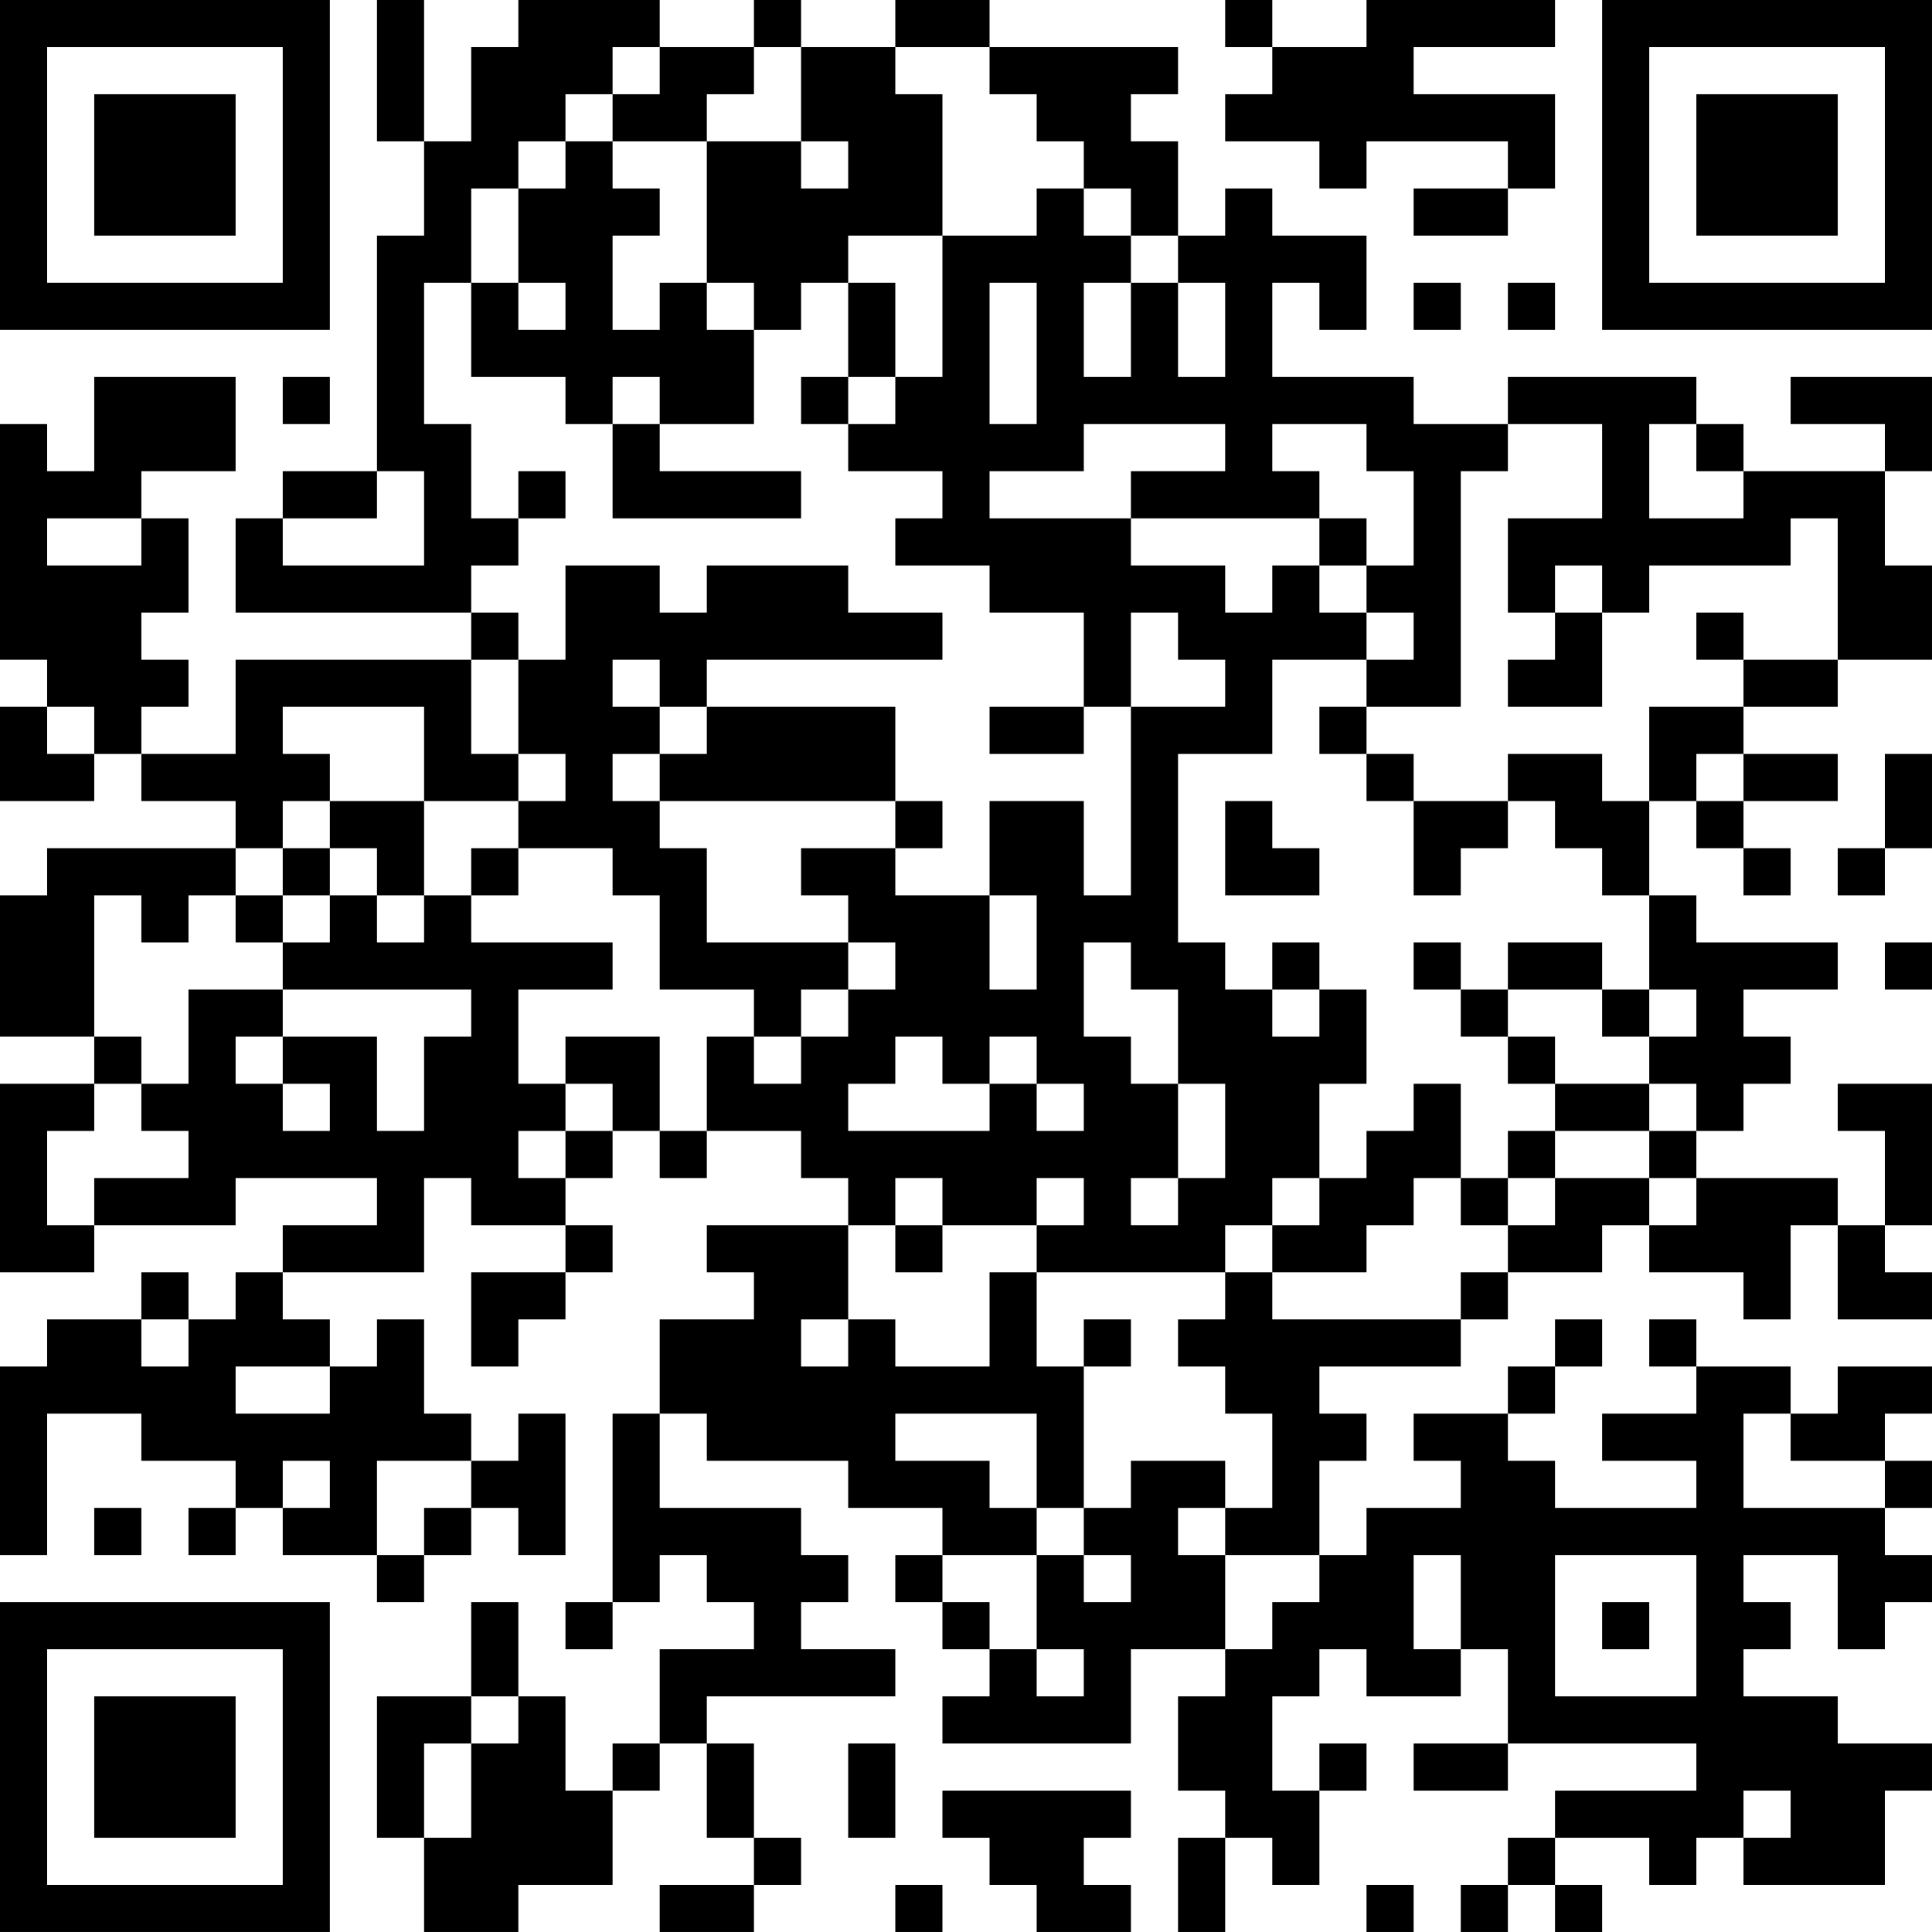 <?xml version="1.0" encoding="UTF-8"?>
<svg xmlns="http://www.w3.org/2000/svg" version="1.1" width="200" height="200" viewBox="0 0 200 200"><rect x="0" y="0" width="200" height="200" fill="#ffffff"/><g transform="scale(4.878)"><g transform="translate(0,0)"><path fill-rule="evenodd" d="M8 0L8 3L9 3L9 5L8 5L8 10L6 10L6 11L5 11L5 13L10 13L10 14L5 14L5 16L3 16L3 15L4 15L4 14L3 14L3 13L4 13L4 11L3 11L3 10L5 10L5 8L2 8L2 10L1 10L1 9L0 9L0 14L1 14L1 15L0 15L0 17L2 17L2 16L3 16L3 17L5 17L5 18L1 18L1 19L0 19L0 22L2 22L2 23L0 23L0 27L2 27L2 26L5 26L5 25L8 25L8 26L6 26L6 27L5 27L5 28L4 28L4 27L3 27L3 28L1 28L1 29L0 29L0 33L1 33L1 30L3 30L3 31L5 31L5 32L4 32L4 33L5 33L5 32L6 32L6 33L8 33L8 34L9 34L9 33L10 33L10 32L11 32L11 33L12 33L12 30L11 30L11 31L10 31L10 30L9 30L9 28L8 28L8 29L7 29L7 28L6 28L6 27L9 27L9 25L10 25L10 26L12 26L12 27L10 27L10 29L11 29L11 28L12 28L12 27L13 27L13 26L12 26L12 25L13 25L13 24L14 24L14 25L15 25L15 24L17 24L17 25L18 25L18 26L15 26L15 27L16 27L16 28L14 28L14 30L13 30L13 34L12 34L12 35L13 35L13 34L14 34L14 33L15 33L15 34L16 34L16 35L14 35L14 37L13 37L13 38L12 38L12 36L11 36L11 34L10 34L10 36L8 36L8 39L9 39L9 41L11 41L11 40L13 40L13 38L14 38L14 37L15 37L15 39L16 39L16 40L14 40L14 41L16 41L16 40L17 40L17 39L16 39L16 37L15 37L15 36L19 36L19 35L17 35L17 34L18 34L18 33L17 33L17 32L14 32L14 30L15 30L15 31L18 31L18 32L20 32L20 33L19 33L19 34L20 34L20 35L21 35L21 36L20 36L20 37L24 37L24 35L26 35L26 36L25 36L25 38L26 38L26 39L25 39L25 41L26 41L26 39L27 39L27 40L28 40L28 38L29 38L29 37L28 37L28 38L27 38L27 36L28 36L28 35L29 35L29 36L31 36L31 35L32 35L32 37L30 37L30 38L32 38L32 37L36 37L36 38L33 38L33 39L32 39L32 40L31 40L31 41L32 41L32 40L33 40L33 41L34 41L34 40L33 40L33 39L35 39L35 40L36 40L36 39L37 39L37 40L40 40L40 38L41 38L41 37L39 37L39 36L37 36L37 35L38 35L38 34L37 34L37 33L39 33L39 35L40 35L40 34L41 34L41 33L40 33L40 32L41 32L41 31L40 31L40 30L41 30L41 29L39 29L39 30L38 30L38 29L36 29L36 28L35 28L35 29L36 29L36 30L34 30L34 31L36 31L36 32L33 32L33 31L32 31L32 30L33 30L33 29L34 29L34 28L33 28L33 29L32 29L32 30L30 30L30 31L31 31L31 32L29 32L29 33L28 33L28 31L29 31L29 30L28 30L28 29L31 29L31 28L32 28L32 27L34 27L34 26L35 26L35 27L37 27L37 28L38 28L38 26L39 26L39 28L41 28L41 27L40 27L40 26L41 26L41 23L39 23L39 24L40 24L40 26L39 26L39 25L36 25L36 24L37 24L37 23L38 23L38 22L37 22L37 21L39 21L39 20L36 20L36 19L35 19L35 17L36 17L36 18L37 18L37 19L38 19L38 18L37 18L37 17L39 17L39 16L37 16L37 15L39 15L39 14L41 14L41 12L40 12L40 10L41 10L41 8L38 8L38 9L40 9L40 10L37 10L37 9L36 9L36 8L32 8L32 9L30 9L30 8L27 8L27 6L28 6L28 7L29 7L29 5L27 5L27 4L26 4L26 5L25 5L25 3L24 3L24 2L25 2L25 1L21 1L21 0L19 0L19 1L17 1L17 0L16 0L16 1L14 1L14 0L11 0L11 1L10 1L10 3L9 3L9 0ZM26 0L26 1L27 1L27 2L26 2L26 3L28 3L28 4L29 4L29 3L32 3L32 4L30 4L30 5L32 5L32 4L33 4L33 2L30 2L30 1L33 1L33 0L29 0L29 1L27 1L27 0ZM13 1L13 2L12 2L12 3L11 3L11 4L10 4L10 6L9 6L9 9L10 9L10 11L11 11L11 12L10 12L10 13L11 13L11 14L10 14L10 16L11 16L11 17L9 17L9 15L6 15L6 16L7 16L7 17L6 17L6 18L5 18L5 19L4 19L4 20L3 20L3 19L2 19L2 22L3 22L3 23L2 23L2 24L1 24L1 26L2 26L2 25L4 25L4 24L3 24L3 23L4 23L4 21L6 21L6 22L5 22L5 23L6 23L6 24L7 24L7 23L6 23L6 22L8 22L8 24L9 24L9 22L10 22L10 21L6 21L6 20L7 20L7 19L8 19L8 20L9 20L9 19L10 19L10 20L13 20L13 21L11 21L11 23L12 23L12 24L11 24L11 25L12 25L12 24L13 24L13 23L12 23L12 22L14 22L14 24L15 24L15 22L16 22L16 23L17 23L17 22L18 22L18 21L19 21L19 20L18 20L18 19L17 19L17 18L19 18L19 19L21 19L21 21L22 21L22 19L21 19L21 17L23 17L23 19L24 19L24 15L26 15L26 14L25 14L25 13L24 13L24 15L23 15L23 13L21 13L21 12L19 12L19 11L20 11L20 10L18 10L18 9L19 9L19 8L20 8L20 5L22 5L22 4L23 4L23 5L24 5L24 6L23 6L23 8L24 8L24 6L25 6L25 8L26 8L26 6L25 6L25 5L24 5L24 4L23 4L23 3L22 3L22 2L21 2L21 1L19 1L19 2L20 2L20 5L18 5L18 6L17 6L17 7L16 7L16 6L15 6L15 3L17 3L17 4L18 4L18 3L17 3L17 1L16 1L16 2L15 2L15 3L13 3L13 2L14 2L14 1ZM12 3L12 4L11 4L11 6L10 6L10 8L12 8L12 9L13 9L13 11L17 11L17 10L14 10L14 9L16 9L16 7L15 7L15 6L14 6L14 7L13 7L13 5L14 5L14 4L13 4L13 3ZM11 6L11 7L12 7L12 6ZM18 6L18 8L17 8L17 9L18 9L18 8L19 8L19 6ZM21 6L21 9L22 9L22 6ZM30 6L30 7L31 7L31 6ZM32 6L32 7L33 7L33 6ZM6 8L6 9L7 9L7 8ZM13 8L13 9L14 9L14 8ZM23 9L23 10L21 10L21 11L24 11L24 12L26 12L26 13L27 13L27 12L28 12L28 13L29 13L29 14L27 14L27 16L25 16L25 20L26 20L26 21L27 21L27 22L28 22L28 21L29 21L29 23L28 23L28 25L27 25L27 26L26 26L26 27L22 27L22 26L23 26L23 25L22 25L22 26L20 26L20 25L19 25L19 26L18 26L18 28L17 28L17 29L18 29L18 28L19 28L19 29L21 29L21 27L22 27L22 29L23 29L23 32L22 32L22 30L19 30L19 31L21 31L21 32L22 32L22 33L20 33L20 34L21 34L21 35L22 35L22 36L23 36L23 35L22 35L22 33L23 33L23 34L24 34L24 33L23 33L23 32L24 32L24 31L26 31L26 32L25 32L25 33L26 33L26 35L27 35L27 34L28 34L28 33L26 33L26 32L27 32L27 30L26 30L26 29L25 29L25 28L26 28L26 27L27 27L27 28L31 28L31 27L32 27L32 26L33 26L33 25L35 25L35 26L36 26L36 25L35 25L35 24L36 24L36 23L35 23L35 22L36 22L36 21L35 21L35 19L34 19L34 18L33 18L33 17L32 17L32 16L34 16L34 17L35 17L35 15L37 15L37 14L39 14L39 11L38 11L38 12L35 12L35 13L34 13L34 12L33 12L33 13L32 13L32 11L34 11L34 9L32 9L32 10L31 10L31 15L29 15L29 14L30 14L30 13L29 13L29 12L30 12L30 10L29 10L29 9L27 9L27 10L28 10L28 11L24 11L24 10L26 10L26 9ZM35 9L35 11L37 11L37 10L36 10L36 9ZM8 10L8 11L6 11L6 12L9 12L9 10ZM11 10L11 11L12 11L12 10ZM1 11L1 12L3 12L3 11ZM28 11L28 12L29 12L29 11ZM12 12L12 14L11 14L11 16L12 16L12 17L11 17L11 18L10 18L10 19L11 19L11 18L13 18L13 19L14 19L14 21L16 21L16 22L17 22L17 21L18 21L18 20L15 20L15 18L14 18L14 17L19 17L19 18L20 18L20 17L19 17L19 15L15 15L15 14L20 14L20 13L18 13L18 12L15 12L15 13L14 13L14 12ZM33 13L33 14L32 14L32 15L34 15L34 13ZM36 13L36 14L37 14L37 13ZM13 14L13 15L14 15L14 16L13 16L13 17L14 17L14 16L15 16L15 15L14 15L14 14ZM1 15L1 16L2 16L2 15ZM21 15L21 16L23 16L23 15ZM28 15L28 16L29 16L29 17L30 17L30 19L31 19L31 18L32 18L32 17L30 17L30 16L29 16L29 15ZM36 16L36 17L37 17L37 16ZM40 16L40 18L39 18L39 19L40 19L40 18L41 18L41 16ZM7 17L7 18L6 18L6 19L5 19L5 20L6 20L6 19L7 19L7 18L8 18L8 19L9 19L9 17ZM26 17L26 19L28 19L28 18L27 18L27 17ZM23 20L23 22L24 22L24 23L25 23L25 25L24 25L24 26L25 26L25 25L26 25L26 23L25 23L25 21L24 21L24 20ZM27 20L27 21L28 21L28 20ZM30 20L30 21L31 21L31 22L32 22L32 23L33 23L33 24L32 24L32 25L31 25L31 23L30 23L30 24L29 24L29 25L28 25L28 26L27 26L27 27L29 27L29 26L30 26L30 25L31 25L31 26L32 26L32 25L33 25L33 24L35 24L35 23L33 23L33 22L32 22L32 21L34 21L34 22L35 22L35 21L34 21L34 20L32 20L32 21L31 21L31 20ZM40 20L40 21L41 21L41 20ZM19 22L19 23L18 23L18 24L21 24L21 23L22 23L22 24L23 24L23 23L22 23L22 22L21 22L21 23L20 23L20 22ZM19 26L19 27L20 27L20 26ZM3 28L3 29L4 29L4 28ZM23 28L23 29L24 29L24 28ZM5 29L5 30L7 30L7 29ZM37 30L37 32L40 32L40 31L38 31L38 30ZM6 31L6 32L7 32L7 31ZM8 31L8 33L9 33L9 32L10 32L10 31ZM2 32L2 33L3 33L3 32ZM30 33L30 35L31 35L31 33ZM33 33L33 36L36 36L36 33ZM34 34L34 35L35 35L35 34ZM10 36L10 37L9 37L9 39L10 39L10 37L11 37L11 36ZM18 37L18 39L19 39L19 37ZM20 38L20 39L21 39L21 40L22 40L22 41L24 41L24 40L23 40L23 39L24 39L24 38ZM37 38L37 39L38 39L38 38ZM19 40L19 41L20 41L20 40ZM29 40L29 41L30 41L30 40ZM0 0L0 7L7 7L7 0ZM1 1L1 6L6 6L6 1ZM2 2L2 5L5 5L5 2ZM34 0L34 7L41 7L41 0ZM35 1L35 6L40 6L40 1ZM36 2L36 5L39 5L39 2ZM0 34L0 41L7 41L7 34ZM1 35L1 40L6 40L6 35ZM2 36L2 39L5 39L5 36Z" fill="#000000"/></g></g></svg>
